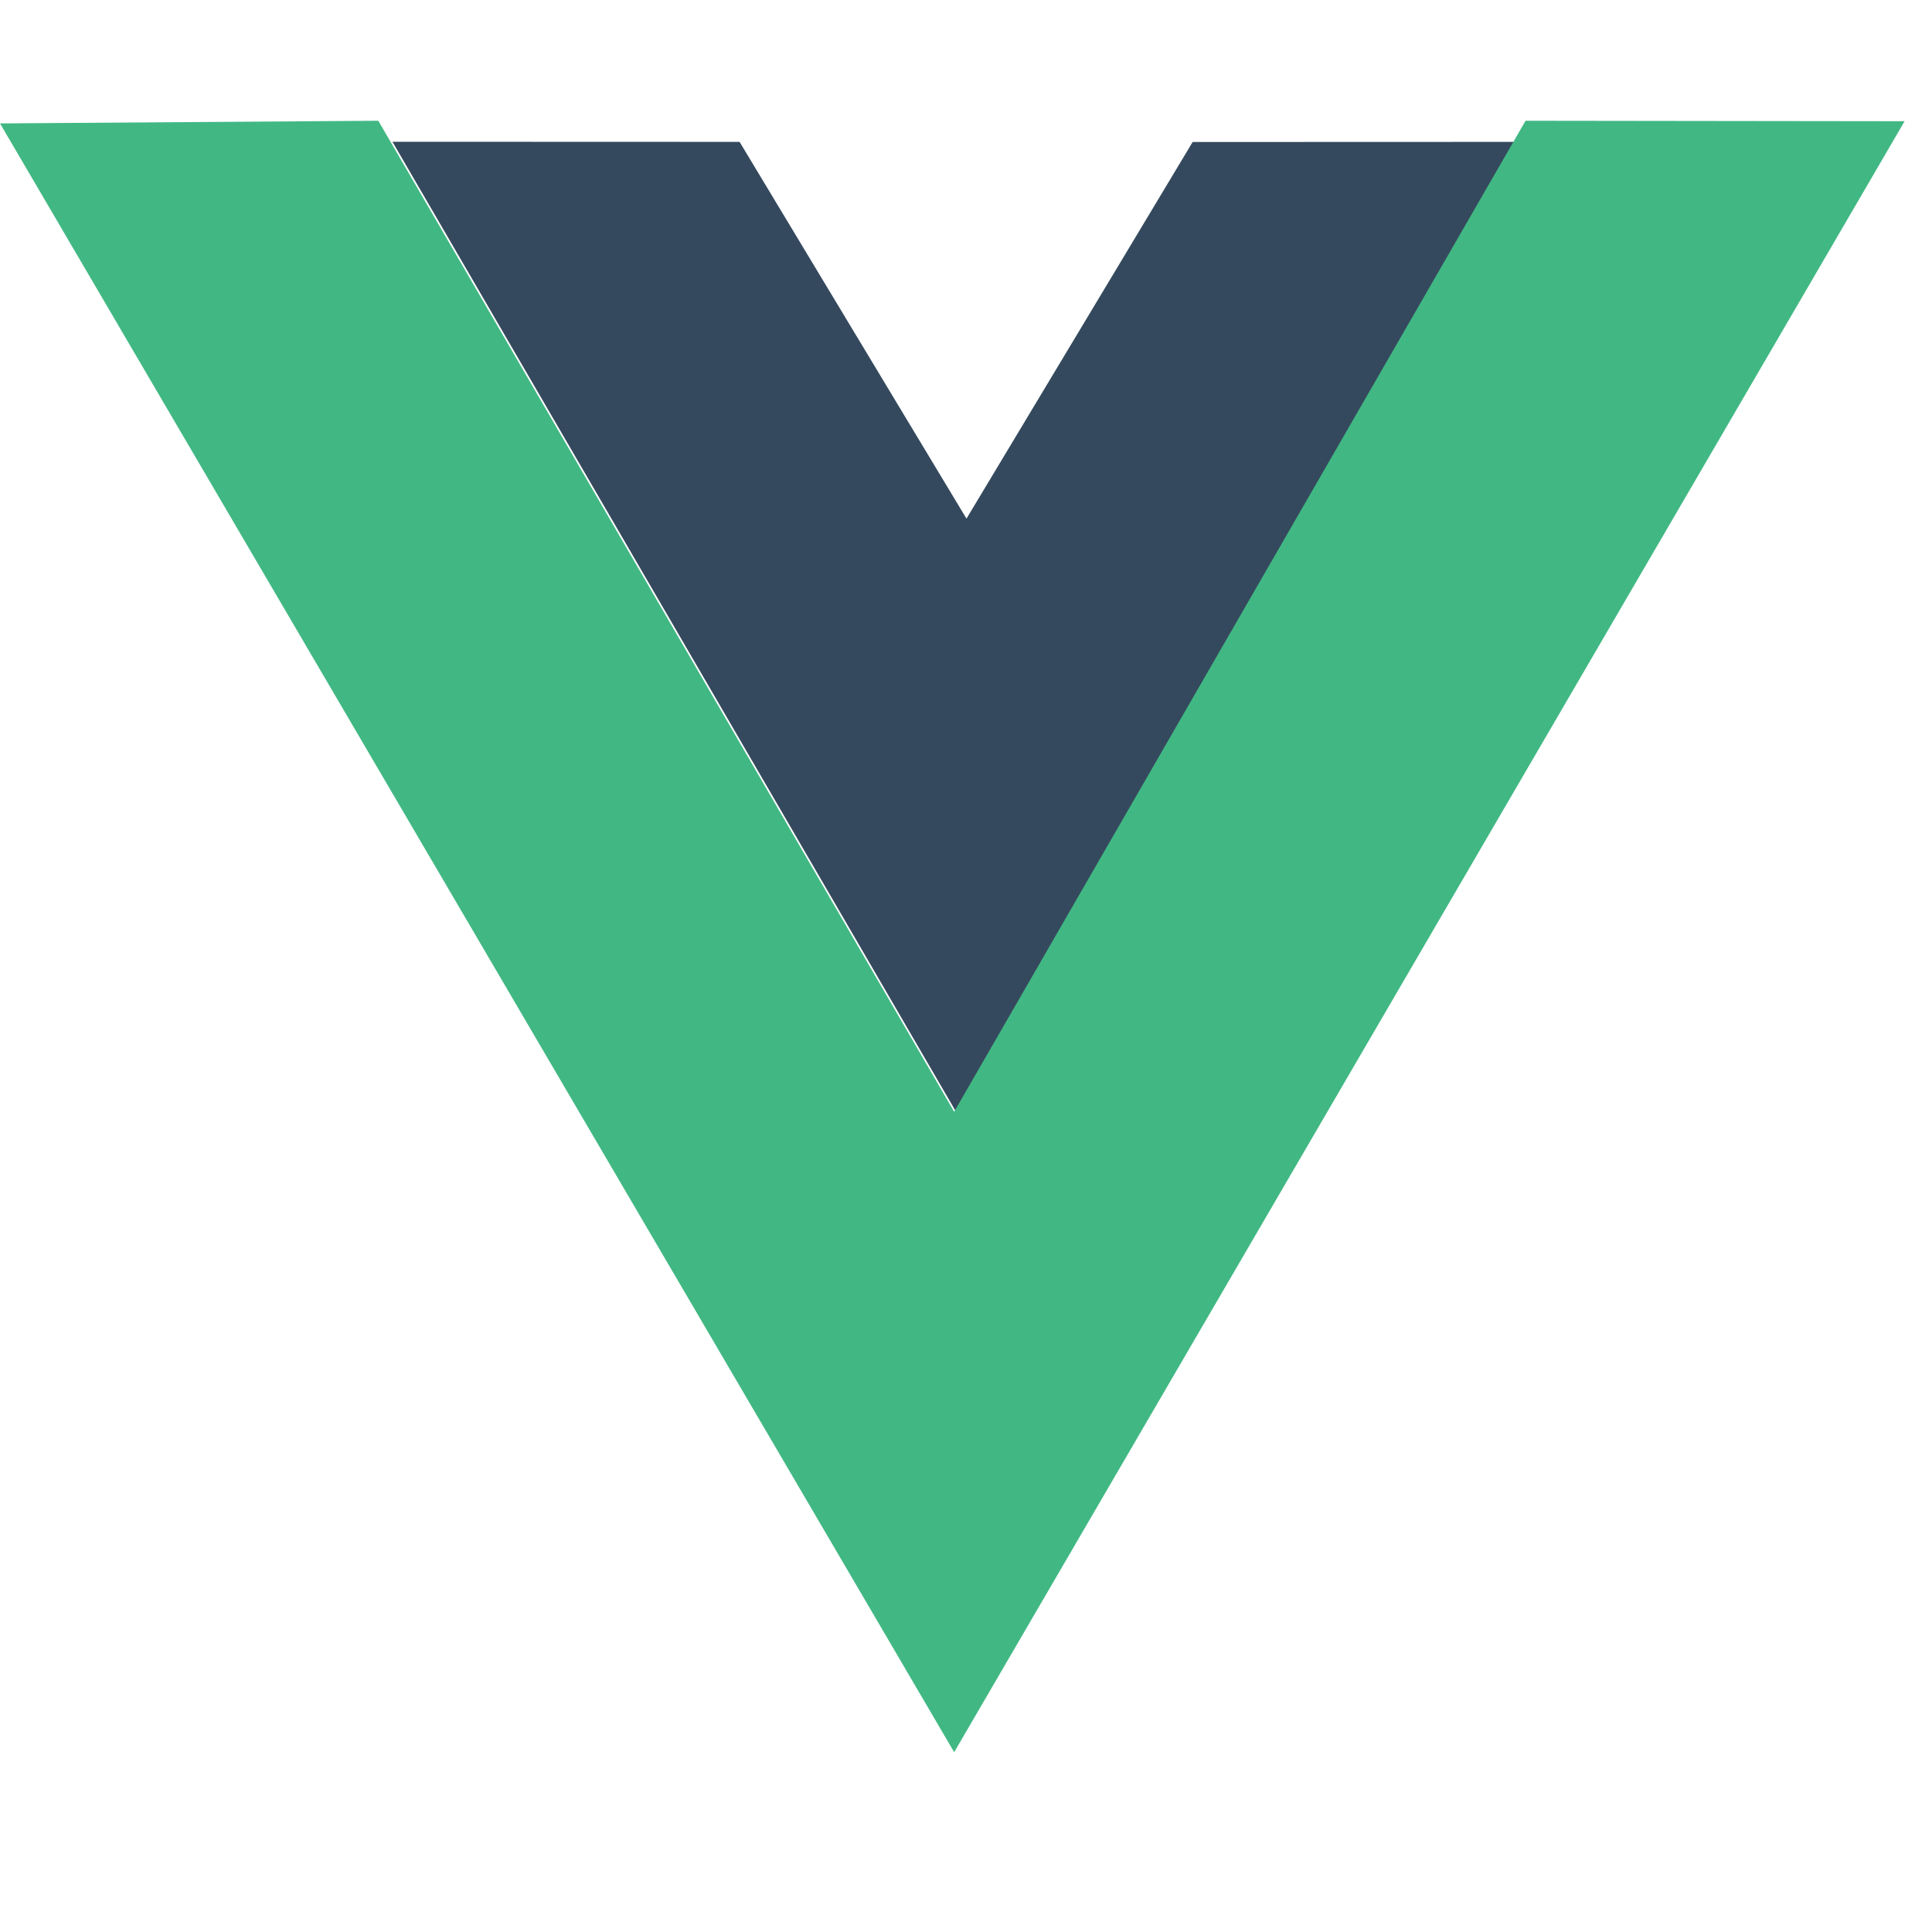 <svg width="16" height="16" viewBox="0 0 16 16" fill="none" xmlns="http://www.w3.org/2000/svg">
<path d="M3.25 1.174L6.125 1.175L8.004 4.295L9.877 1.176L12.75 1.175L8.019 9.382L3.25 1.174Z" fill="#35495E"/>
<path d="M0 1.022L3.133 1L7.902 9.207L12.634 1L15.773 1.004L7.902 14.511L0 1.022Z" fill="#41B883"/>
</svg>
